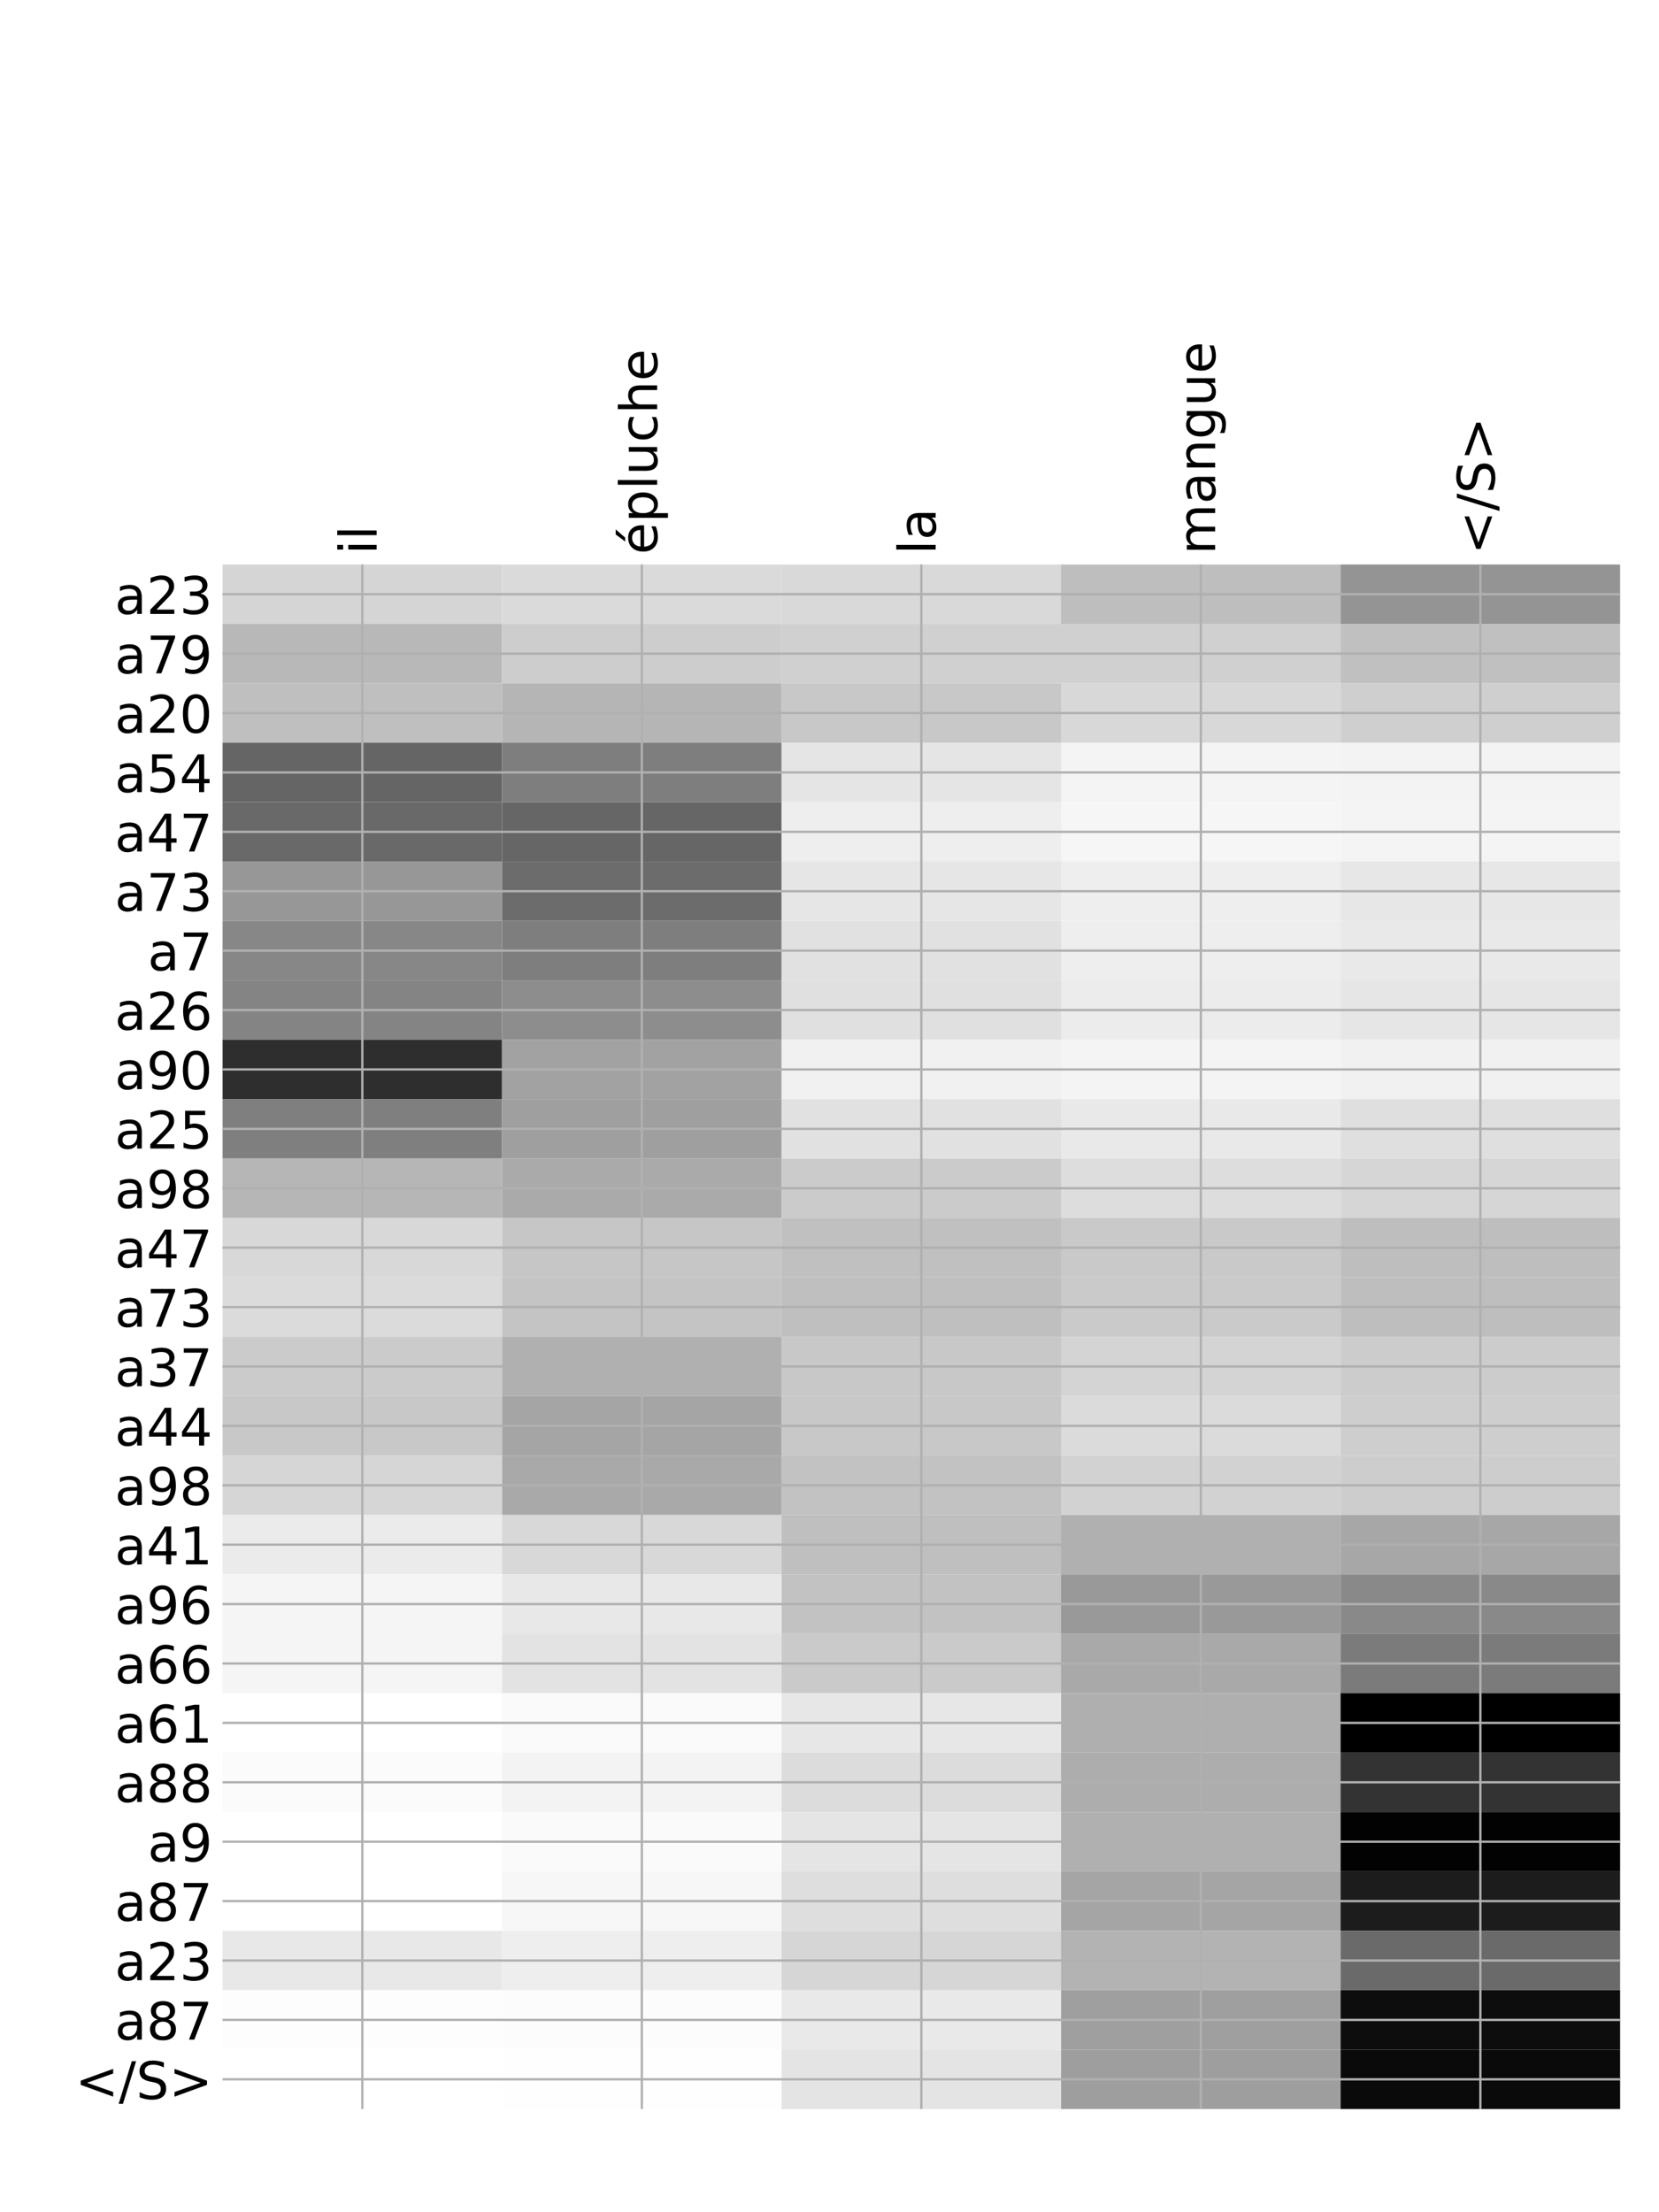 <?xml version="1.0" encoding="utf-8" standalone="no"?>
<!DOCTYPE svg PUBLIC "-//W3C//DTD SVG 1.1//EN"
  "http://www.w3.org/Graphics/SVG/1.1/DTD/svg11.dtd">
<!-- Created with matplotlib (http://matplotlib.org/) -->
<svg height="768pt" version="1.1" viewBox="0 0 576 768" width="576pt" xmlns="http://www.w3.org/2000/svg" xmlns:xlink="http://www.w3.org/1999/xlink">
 <defs>
  <style type="text/css">
*{stroke-linecap:butt;stroke-linejoin:round;}
  </style>
 </defs>
 <g id="figure_1">
  <g id="patch_1">
   <path d="M 0 768 
L 576 768 
L 576 0 
L 0 0 
z
" style="fill:#ffffff;"/>
  </g>
  <g id="axes_1">
   <g id="PolyCollection_1">
    <path clip-path="url(#p169967e957)" d="M 77.275 195.978 
L 77.275 216.601 
L 174.32 216.601 
L 174.32 195.978 
L 77.275 195.978 
z
" style="fill:#d5d5d5;"/>
    <path clip-path="url(#p169967e957)" d="M 174.32 195.978 
L 174.32 216.601 
L 271.365 216.601 
L 271.365 195.978 
L 174.32 195.978 
z
" style="fill:#dadada;"/>
    <path clip-path="url(#p169967e957)" d="M 271.365 195.978 
L 271.365 216.601 
L 368.41 216.601 
L 368.41 195.978 
L 271.365 195.978 
z
" style="fill:#d9d9d9;"/>
    <path clip-path="url(#p169967e957)" d="M 368.41 195.978 
L 368.41 216.601 
L 465.455 216.601 
L 465.455 195.978 
L 368.41 195.978 
z
" style="fill:#bebebe;"/>
    <path clip-path="url(#p169967e957)" d="M 465.455 195.978 
L 465.455 216.601 
L 562.5 216.601 
L 562.5 195.978 
L 465.455 195.978 
z
" style="fill:#949494;"/>
    <path clip-path="url(#p169967e957)" d="M 77.275 216.601 
L 77.275 237.224 
L 174.32 237.224 
L 174.32 216.601 
L 77.275 216.601 
z
" style="fill:#b8b8b8;"/>
    <path clip-path="url(#p169967e957)" d="M 174.32 216.601 
L 174.32 237.224 
L 271.365 237.224 
L 271.365 216.601 
L 174.32 216.601 
z
" style="fill:#cdcdcd;"/>
    <path clip-path="url(#p169967e957)" d="M 271.365 216.601 
L 271.365 237.224 
L 368.41 237.224 
L 368.41 216.601 
L 271.365 216.601 
z
" style="fill:#d0d0d0;"/>
    <path clip-path="url(#p169967e957)" d="M 368.41 216.601 
L 368.41 237.224 
L 465.455 237.224 
L 465.455 216.601 
L 368.41 216.601 
z
" style="fill:#d0d0d0;"/>
    <path clip-path="url(#p169967e957)" d="M 465.455 216.601 
L 465.455 237.224 
L 562.5 237.224 
L 562.5 216.601 
L 465.455 216.601 
z
" style="fill:#c0c0c0;"/>
    <path clip-path="url(#p169967e957)" d="M 77.275 237.224 
L 77.275 257.846 
L 174.32 257.846 
L 174.32 237.224 
L 77.275 237.224 
z
" style="fill:#bfbfbf;"/>
    <path clip-path="url(#p169967e957)" d="M 174.32 237.224 
L 174.32 257.846 
L 271.365 257.846 
L 271.365 237.224 
L 174.32 237.224 
z
" style="fill:#b5b5b5;"/>
    <path clip-path="url(#p169967e957)" d="M 271.365 237.224 
L 271.365 257.846 
L 368.41 257.846 
L 368.41 237.224 
L 271.365 237.224 
z
" style="fill:#c8c8c8;"/>
    <path clip-path="url(#p169967e957)" d="M 368.41 237.224 
L 368.41 257.846 
L 465.455 257.846 
L 465.455 237.224 
L 368.41 237.224 
z
" style="fill:#d8d8d8;"/>
    <path clip-path="url(#p169967e957)" d="M 465.455 237.224 
L 465.455 257.846 
L 562.5 257.846 
L 562.5 237.224 
L 465.455 237.224 
z
" style="fill:#cfcfcf;"/>
    <path clip-path="url(#p169967e957)" d="M 77.275 257.846 
L 77.275 278.469 
L 174.32 278.469 
L 174.32 257.846 
L 77.275 257.846 
z
" style="fill:#656565;"/>
    <path clip-path="url(#p169967e957)" d="M 174.32 257.846 
L 174.32 278.469 
L 271.365 278.469 
L 271.365 257.846 
L 174.32 257.846 
z
" style="fill:#7e7e7e;"/>
    <path clip-path="url(#p169967e957)" d="M 271.365 257.846 
L 271.365 278.469 
L 368.41 278.469 
L 368.41 257.846 
L 271.365 257.846 
z
" style="fill:#e5e5e5;"/>
    <path clip-path="url(#p169967e957)" d="M 368.41 257.846 
L 368.41 278.469 
L 465.455 278.469 
L 465.455 257.846 
L 368.41 257.846 
z
" style="fill:#f4f4f4;"/>
    <path clip-path="url(#p169967e957)" d="M 465.455 257.846 
L 465.455 278.469 
L 562.5 278.469 
L 562.5 257.846 
L 465.455 257.846 
z
" style="fill:#f3f3f3;"/>
    <path clip-path="url(#p169967e957)" d="M 77.275 278.469 
L 77.275 299.092 
L 174.32 299.092 
L 174.32 278.469 
L 77.275 278.469 
z
" style="fill:#696969;"/>
    <path clip-path="url(#p169967e957)" d="M 174.32 278.469 
L 174.32 299.092 
L 271.365 299.092 
L 271.365 278.469 
L 174.32 278.469 
z
" style="fill:#666666;"/>
    <path clip-path="url(#p169967e957)" d="M 271.365 278.469 
L 271.365 299.092 
L 368.41 299.092 
L 368.41 278.469 
L 271.365 278.469 
z
" style="fill:#eeeeee;"/>
    <path clip-path="url(#p169967e957)" d="M 368.41 278.469 
L 368.41 299.092 
L 465.455 299.092 
L 465.455 278.469 
L 368.41 278.469 
z
" style="fill:#f6f6f6;"/>
    <path clip-path="url(#p169967e957)" d="M 465.455 278.469 
L 465.455 299.092 
L 562.5 299.092 
L 562.5 278.469 
L 465.455 278.469 
z
" style="fill:#f4f4f4;"/>
    <path clip-path="url(#p169967e957)" d="M 77.275 299.092 
L 77.275 319.715 
L 174.32 319.715 
L 174.32 299.092 
L 77.275 299.092 
z
" style="fill:#979797;"/>
    <path clip-path="url(#p169967e957)" d="M 174.32 299.092 
L 174.32 319.715 
L 271.365 319.715 
L 271.365 299.092 
L 174.32 299.092 
z
" style="fill:#6c6c6c;"/>
    <path clip-path="url(#p169967e957)" d="M 271.365 299.092 
L 271.365 319.715 
L 368.41 319.715 
L 368.41 299.092 
L 271.365 299.092 
z
" style="fill:#e6e6e6;"/>
    <path clip-path="url(#p169967e957)" d="M 368.41 299.092 
L 368.41 319.715 
L 465.455 319.715 
L 465.455 299.092 
L 368.41 299.092 
z
" style="fill:#eeeeee;"/>
    <path clip-path="url(#p169967e957)" d="M 465.455 299.092 
L 465.455 319.715 
L 562.5 319.715 
L 562.5 299.092 
L 465.455 299.092 
z
" style="fill:#e7e7e7;"/>
    <path clip-path="url(#p169967e957)" d="M 77.275 319.715 
L 77.275 340.338 
L 174.32 340.338 
L 174.32 319.715 
L 77.275 319.715 
z
" style="fill:#878787;"/>
    <path clip-path="url(#p169967e957)" d="M 174.32 319.715 
L 174.32 340.338 
L 271.365 340.338 
L 271.365 319.715 
L 174.32 319.715 
z
" style="fill:#7e7e7e;"/>
    <path clip-path="url(#p169967e957)" d="M 271.365 319.715 
L 271.365 340.338 
L 368.41 340.338 
L 368.41 319.715 
L 271.365 319.715 
z
" style="fill:#e1e1e1;"/>
    <path clip-path="url(#p169967e957)" d="M 368.41 319.715 
L 368.41 340.338 
L 465.455 340.338 
L 465.455 319.715 
L 368.41 319.715 
z
" style="fill:#eeeeee;"/>
    <path clip-path="url(#p169967e957)" d="M 465.455 319.715 
L 465.455 340.338 
L 562.5 340.338 
L 562.5 319.715 
L 465.455 319.715 
z
" style="fill:#e9e9e9;"/>
    <path clip-path="url(#p169967e957)" d="M 77.275 340.338 
L 77.275 360.961 
L 174.32 360.961 
L 174.32 340.338 
L 77.275 340.338 
z
" style="fill:#848484;"/>
    <path clip-path="url(#p169967e957)" d="M 174.32 340.338 
L 174.32 360.961 
L 271.365 360.961 
L 271.365 340.338 
L 174.32 340.338 
z
" style="fill:#8d8d8d;"/>
    <path clip-path="url(#p169967e957)" d="M 271.365 340.338 
L 271.365 360.961 
L 368.41 360.961 
L 368.41 340.338 
L 271.365 340.338 
z
" style="fill:#e0e0e0;"/>
    <path clip-path="url(#p169967e957)" d="M 368.41 340.338 
L 368.41 360.961 
L 465.455 360.961 
L 465.455 340.338 
L 368.41 340.338 
z
" style="fill:#ececec;"/>
    <path clip-path="url(#p169967e957)" d="M 465.455 340.338 
L 465.455 360.961 
L 562.5 360.961 
L 562.5 340.338 
L 465.455 340.338 
z
" style="fill:#e6e6e6;"/>
    <path clip-path="url(#p169967e957)" d="M 77.275 360.961 
L 77.275 381.584 
L 174.32 381.584 
L 174.32 360.961 
L 77.275 360.961 
z
" style="fill:#2e2e2e;"/>
    <path clip-path="url(#p169967e957)" d="M 174.32 360.961 
L 174.32 381.584 
L 271.365 381.584 
L 271.365 360.961 
L 174.32 360.961 
z
" style="fill:#a2a2a2;"/>
    <path clip-path="url(#p169967e957)" d="M 271.365 360.961 
L 271.365 381.584 
L 368.41 381.584 
L 368.41 360.961 
L 271.365 360.961 
z
" style="fill:#f1f1f1;"/>
    <path clip-path="url(#p169967e957)" d="M 368.41 360.961 
L 368.41 381.584 
L 465.455 381.584 
L 465.455 360.961 
L 368.41 360.961 
z
" style="fill:#f4f4f4;"/>
    <path clip-path="url(#p169967e957)" d="M 465.455 360.961 
L 465.455 381.584 
L 562.5 381.584 
L 562.5 360.961 
L 465.455 360.961 
z
" style="fill:#f1f1f1;"/>
    <path clip-path="url(#p169967e957)" d="M 77.275 381.584 
L 77.275 402.206 
L 174.32 402.206 
L 174.32 381.584 
L 77.275 381.584 
z
" style="fill:#7f7f7f;"/>
    <path clip-path="url(#p169967e957)" d="M 174.32 381.584 
L 174.32 402.206 
L 271.365 402.206 
L 271.365 381.584 
L 174.32 381.584 
z
" style="fill:#9f9f9f;"/>
    <path clip-path="url(#p169967e957)" d="M 271.365 381.584 
L 271.365 402.206 
L 368.41 402.206 
L 368.41 381.584 
L 271.365 381.584 
z
" style="fill:#e1e1e1;"/>
    <path clip-path="url(#p169967e957)" d="M 368.41 381.584 
L 368.41 402.206 
L 465.455 402.206 
L 465.455 381.584 
L 368.41 381.584 
z
" style="fill:#e9e9e9;"/>
    <path clip-path="url(#p169967e957)" d="M 465.455 381.584 
L 465.455 402.206 
L 562.5 402.206 
L 562.5 381.584 
L 465.455 381.584 
z
" style="fill:#dfdfdf;"/>
    <path clip-path="url(#p169967e957)" d="M 77.275 402.206 
L 77.275 422.829 
L 174.32 422.829 
L 174.32 402.206 
L 77.275 402.206 
z
" style="fill:#b6b6b6;"/>
    <path clip-path="url(#p169967e957)" d="M 174.32 402.206 
L 174.32 422.829 
L 271.365 422.829 
L 271.365 402.206 
L 174.32 402.206 
z
" style="fill:#aaaaaa;"/>
    <path clip-path="url(#p169967e957)" d="M 271.365 402.206 
L 271.365 422.829 
L 368.41 422.829 
L 368.41 402.206 
L 271.365 402.206 
z
" style="fill:#cbcbcb;"/>
    <path clip-path="url(#p169967e957)" d="M 368.41 402.206 
L 368.41 422.829 
L 465.455 422.829 
L 465.455 402.206 
L 368.41 402.206 
z
" style="fill:#dddddd;"/>
    <path clip-path="url(#p169967e957)" d="M 465.455 402.206 
L 465.455 422.829 
L 562.5 422.829 
L 562.5 402.206 
L 465.455 402.206 
z
" style="fill:#d6d6d6;"/>
    <path clip-path="url(#p169967e957)" d="M 77.275 422.829 
L 77.275 443.452 
L 174.32 443.452 
L 174.32 422.829 
L 77.275 422.829 
z
" style="fill:#d8d8d8;"/>
    <path clip-path="url(#p169967e957)" d="M 174.32 422.829 
L 174.32 443.452 
L 271.365 443.452 
L 271.365 422.829 
L 174.32 422.829 
z
" style="fill:#c6c6c6;"/>
    <path clip-path="url(#p169967e957)" d="M 271.365 422.829 
L 271.365 443.452 
L 368.41 443.452 
L 368.41 422.829 
L 271.365 422.829 
z
" style="fill:#c0c0c0;"/>
    <path clip-path="url(#p169967e957)" d="M 368.41 422.829 
L 368.41 443.452 
L 465.455 443.452 
L 465.455 422.829 
L 368.41 422.829 
z
" style="fill:#c9c9c9;"/>
    <path clip-path="url(#p169967e957)" d="M 465.455 422.829 
L 465.455 443.452 
L 562.5 443.452 
L 562.5 422.829 
L 465.455 422.829 
z
" style="fill:#bebebe;"/>
    <path clip-path="url(#p169967e957)" d="M 77.275 443.452 
L 77.275 464.075 
L 174.32 464.075 
L 174.32 443.452 
L 77.275 443.452 
z
" style="fill:#dbdbdb;"/>
    <path clip-path="url(#p169967e957)" d="M 174.32 443.452 
L 174.32 464.075 
L 271.365 464.075 
L 271.365 443.452 
L 174.32 443.452 
z
" style="fill:#c4c4c4;"/>
    <path clip-path="url(#p169967e957)" d="M 271.365 443.452 
L 271.365 464.075 
L 368.41 464.075 
L 368.41 443.452 
L 271.365 443.452 
z
" style="fill:#bfbfbf;"/>
    <path clip-path="url(#p169967e957)" d="M 368.41 443.452 
L 368.41 464.075 
L 465.455 464.075 
L 465.455 443.452 
L 368.41 443.452 
z
" style="fill:#cacaca;"/>
    <path clip-path="url(#p169967e957)" d="M 465.455 443.452 
L 465.455 464.075 
L 562.5 464.075 
L 562.5 443.452 
L 465.455 443.452 
z
" style="fill:#bebebe;"/>
    <path clip-path="url(#p169967e957)" d="M 77.275 464.075 
L 77.275 484.698 
L 174.32 484.698 
L 174.32 464.075 
L 77.275 464.075 
z
" style="fill:#cbcbcb;"/>
    <path clip-path="url(#p169967e957)" d="M 174.32 464.075 
L 174.32 484.698 
L 271.365 484.698 
L 271.365 464.075 
L 174.32 464.075 
z
" style="fill:#b0b0b0;"/>
    <path clip-path="url(#p169967e957)" d="M 271.365 464.075 
L 271.365 484.698 
L 368.41 484.698 
L 368.41 464.075 
L 271.365 464.075 
z
" style="fill:#c8c8c8;"/>
    <path clip-path="url(#p169967e957)" d="M 368.41 464.075 
L 368.41 484.698 
L 465.455 484.698 
L 465.455 464.075 
L 368.41 464.075 
z
" style="fill:#d4d4d4;"/>
    <path clip-path="url(#p169967e957)" d="M 465.455 464.075 
L 465.455 484.698 
L 562.5 484.698 
L 562.5 464.075 
L 465.455 464.075 
z
" style="fill:#cccccc;"/>
    <path clip-path="url(#p169967e957)" d="M 77.275 484.698 
L 77.275 505.321 
L 174.32 505.321 
L 174.32 484.698 
L 77.275 484.698 
z
" style="fill:#c8c8c8;"/>
    <path clip-path="url(#p169967e957)" d="M 174.32 484.698 
L 174.32 505.321 
L 271.365 505.321 
L 271.365 484.698 
L 174.32 484.698 
z
" style="fill:#a5a5a5;"/>
    <path clip-path="url(#p169967e957)" d="M 271.365 484.698 
L 271.365 505.321 
L 368.41 505.321 
L 368.41 484.698 
L 271.365 484.698 
z
" style="fill:#c8c8c8;"/>
    <path clip-path="url(#p169967e957)" d="M 368.41 484.698 
L 368.41 505.321 
L 465.455 505.321 
L 465.455 484.698 
L 368.41 484.698 
z
" style="fill:#dbdbdb;"/>
    <path clip-path="url(#p169967e957)" d="M 465.455 484.698 
L 465.455 505.321 
L 562.5 505.321 
L 562.5 484.698 
L 465.455 484.698 
z
" style="fill:#cecece;"/>
    <path clip-path="url(#p169967e957)" d="M 77.275 505.321 
L 77.275 525.944 
L 174.32 525.944 
L 174.32 505.321 
L 77.275 505.321 
z
" style="fill:#d6d6d6;"/>
    <path clip-path="url(#p169967e957)" d="M 174.32 505.321 
L 174.32 525.944 
L 271.365 525.944 
L 271.365 505.321 
L 174.32 505.321 
z
" style="fill:#a9a9a9;"/>
    <path clip-path="url(#p169967e957)" d="M 271.365 505.321 
L 271.365 525.944 
L 368.41 525.944 
L 368.41 505.321 
L 271.365 505.321 
z
" style="fill:#c2c2c2;"/>
    <path clip-path="url(#p169967e957)" d="M 368.41 505.321 
L 368.41 525.944 
L 465.455 525.944 
L 465.455 505.321 
L 368.41 505.321 
z
" style="fill:#d2d2d2;"/>
    <path clip-path="url(#p169967e957)" d="M 465.455 505.321 
L 465.455 525.944 
L 562.5 525.944 
L 562.5 505.321 
L 465.455 505.321 
z
" style="fill:#cdcdcd;"/>
    <path clip-path="url(#p169967e957)" d="M 77.275 525.944 
L 77.275 546.567 
L 174.32 546.567 
L 174.32 525.944 
L 77.275 525.944 
z
" style="fill:#ebebeb;"/>
    <path clip-path="url(#p169967e957)" d="M 174.32 525.944 
L 174.32 546.567 
L 271.365 546.567 
L 271.365 525.944 
L 174.32 525.944 
z
" style="fill:#d8d8d8;"/>
    <path clip-path="url(#p169967e957)" d="M 271.365 525.944 
L 271.365 546.567 
L 368.41 546.567 
L 368.41 525.944 
L 271.365 525.944 
z
" style="fill:#bfbfbf;"/>
    <path clip-path="url(#p169967e957)" d="M 368.41 525.944 
L 368.41 546.567 
L 465.455 546.567 
L 465.455 525.944 
L 368.41 525.944 
z
" style="fill:#b0b0b0;"/>
    <path clip-path="url(#p169967e957)" d="M 465.455 525.944 
L 465.455 546.567 
L 562.5 546.567 
L 562.5 525.944 
L 465.455 525.944 
z
" style="fill:#a7a7a7;"/>
    <path clip-path="url(#p169967e957)" d="M 77.275 546.567 
L 77.275 567.189 
L 174.32 567.189 
L 174.32 546.567 
L 77.275 546.567 
z
" style="fill:#f5f5f5;"/>
    <path clip-path="url(#p169967e957)" d="M 174.32 546.567 
L 174.32 567.189 
L 271.365 567.189 
L 271.365 546.567 
L 174.32 546.567 
z
" style="fill:#e8e8e8;"/>
    <path clip-path="url(#p169967e957)" d="M 271.365 546.567 
L 271.365 567.189 
L 368.41 567.189 
L 368.41 546.567 
L 271.365 546.567 
z
" style="fill:#c2c2c2;"/>
    <path clip-path="url(#p169967e957)" d="M 368.41 546.567 
L 368.41 567.189 
L 465.455 567.189 
L 465.455 546.567 
L 368.41 546.567 
z
" style="fill:#999999;"/>
    <path clip-path="url(#p169967e957)" d="M 465.455 546.567 
L 465.455 567.189 
L 562.5 567.189 
L 562.5 546.567 
L 465.455 546.567 
z
" style="fill:#898989;"/>
    <path clip-path="url(#p169967e957)" d="M 77.275 567.189 
L 77.275 587.812 
L 174.32 587.812 
L 174.32 567.189 
L 77.275 567.189 
z
" style="fill:#f5f5f5;"/>
    <path clip-path="url(#p169967e957)" d="M 174.32 567.189 
L 174.32 587.812 
L 271.365 587.812 
L 271.365 567.189 
L 174.32 567.189 
z
" style="fill:#e3e3e3;"/>
    <path clip-path="url(#p169967e957)" d="M 271.365 567.189 
L 271.365 587.812 
L 368.41 587.812 
L 368.41 567.189 
L 271.365 567.189 
z
" style="fill:#cacaca;"/>
    <path clip-path="url(#p169967e957)" d="M 368.41 567.189 
L 368.41 587.812 
L 465.455 587.812 
L 465.455 567.189 
L 368.41 567.189 
z
" style="fill:#a9a9a9;"/>
    <path clip-path="url(#p169967e957)" d="M 465.455 567.189 
L 465.455 587.812 
L 562.5 587.812 
L 562.5 567.189 
L 465.455 567.189 
z
" style="fill:#7b7b7b;"/>
    <path clip-path="url(#p169967e957)" d="M 77.275 587.812 
L 77.275 608.435 
L 174.32 608.435 
L 174.32 587.812 
L 77.275 587.812 
z
" style="fill:#ffffff;"/>
    <path clip-path="url(#p169967e957)" d="M 174.32 587.812 
L 174.32 608.435 
L 271.365 608.435 
L 271.365 587.812 
L 174.32 587.812 
z
" style="fill:#fafafa;"/>
    <path clip-path="url(#p169967e957)" d="M 271.365 587.812 
L 271.365 608.435 
L 368.41 608.435 
L 368.41 587.812 
L 271.365 587.812 
z
" style="fill:#e7e7e7;"/>
    <path clip-path="url(#p169967e957)" d="M 368.41 587.812 
L 368.41 608.435 
L 465.455 608.435 
L 465.455 587.812 
L 368.41 587.812 
z
" style="fill:#afafaf;"/>
    <path clip-path="url(#p169967e957)" d="M 465.455 587.812 
L 465.455 608.435 
L 562.5 608.435 
L 562.5 587.812 
L 465.455 587.812 
z
"/>
    <path clip-path="url(#p169967e957)" d="M 77.275 608.435 
L 77.275 629.058 
L 174.32 629.058 
L 174.32 608.435 
L 77.275 608.435 
z
" style="fill:#fbfbfb;"/>
    <path clip-path="url(#p169967e957)" d="M 174.32 608.435 
L 174.32 629.058 
L 271.365 629.058 
L 271.365 608.435 
L 174.32 608.435 
z
" style="fill:#f3f3f3;"/>
    <path clip-path="url(#p169967e957)" d="M 271.365 608.435 
L 271.365 629.058 
L 368.41 629.058 
L 368.41 608.435 
L 271.365 608.435 
z
" style="fill:#dcdcdc;"/>
    <path clip-path="url(#p169967e957)" d="M 368.41 608.435 
L 368.41 629.058 
L 465.455 629.058 
L 465.455 608.435 
L 368.41 608.435 
z
" style="fill:#adadad;"/>
    <path clip-path="url(#p169967e957)" d="M 465.455 608.435 
L 465.455 629.058 
L 562.5 629.058 
L 562.5 608.435 
L 465.455 608.435 
z
" style="fill:#333333;"/>
    <path clip-path="url(#p169967e957)" d="M 77.275 629.058 
L 77.275 649.681 
L 174.32 649.681 
L 174.32 629.058 
L 77.275 629.058 
z
" style="fill:#ffffff;"/>
    <path clip-path="url(#p169967e957)" d="M 174.32 629.058 
L 174.32 649.681 
L 271.365 649.681 
L 271.365 629.058 
L 174.32 629.058 
z
" style="fill:#fafafa;"/>
    <path clip-path="url(#p169967e957)" d="M 271.365 629.058 
L 271.365 649.681 
L 368.41 649.681 
L 368.41 629.058 
L 271.365 629.058 
z
" style="fill:#e5e5e5;"/>
    <path clip-path="url(#p169967e957)" d="M 368.41 629.058 
L 368.41 649.681 
L 465.455 649.681 
L 465.455 629.058 
L 368.41 629.058 
z
" style="fill:#b0b0b0;"/>
    <path clip-path="url(#p169967e957)" d="M 465.455 629.058 
L 465.455 649.681 
L 562.5 649.681 
L 562.5 629.058 
L 465.455 629.058 
z
" style="fill:#020202;"/>
    <path clip-path="url(#p169967e957)" d="M 77.275 649.681 
L 77.275 670.304 
L 174.32 670.304 
L 174.32 649.681 
L 77.275 649.681 
z
" style="fill:#ffffff;"/>
    <path clip-path="url(#p169967e957)" d="M 174.32 649.681 
L 174.32 670.304 
L 271.365 670.304 
L 271.365 649.681 
L 174.32 649.681 
z
" style="fill:#f7f7f7;"/>
    <path clip-path="url(#p169967e957)" d="M 271.365 649.681 
L 271.365 670.304 
L 368.41 670.304 
L 368.41 649.681 
L 271.365 649.681 
z
" style="fill:#dedede;"/>
    <path clip-path="url(#p169967e957)" d="M 368.41 649.681 
L 368.41 670.304 
L 465.455 670.304 
L 465.455 649.681 
L 368.41 649.681 
z
" style="fill:#a5a5a5;"/>
    <path clip-path="url(#p169967e957)" d="M 465.455 649.681 
L 465.455 670.304 
L 562.5 670.304 
L 562.5 649.681 
L 465.455 649.681 
z
" style="fill:#1c1c1c;"/>
    <path clip-path="url(#p169967e957)" d="M 77.275 670.304 
L 77.275 690.927 
L 174.32 690.927 
L 174.32 670.304 
L 77.275 670.304 
z
" style="fill:#e8e8e8;"/>
    <path clip-path="url(#p169967e957)" d="M 174.32 670.304 
L 174.32 690.927 
L 271.365 690.927 
L 271.365 670.304 
L 174.32 670.304 
z
" style="fill:#eeeeee;"/>
    <path clip-path="url(#p169967e957)" d="M 271.365 670.304 
L 271.365 690.927 
L 368.41 690.927 
L 368.41 670.304 
L 271.365 670.304 
z
" style="fill:#d6d6d6;"/>
    <path clip-path="url(#p169967e957)" d="M 368.41 670.304 
L 368.41 690.927 
L 465.455 690.927 
L 465.455 670.304 
L 368.41 670.304 
z
" style="fill:#b3b3b3;"/>
    <path clip-path="url(#p169967e957)" d="M 465.455 670.304 
L 465.455 690.927 
L 562.5 690.927 
L 562.5 670.304 
L 465.455 670.304 
z
" style="fill:#6a6a6a;"/>
    <path clip-path="url(#p169967e957)" d="M 77.275 690.927 
L 77.275 711.549 
L 174.32 711.549 
L 174.32 690.927 
L 77.275 690.927 
z
" style="fill:#fdfdfd;"/>
    <path clip-path="url(#p169967e957)" d="M 174.32 690.927 
L 174.32 711.549 
L 271.365 711.549 
L 271.365 690.927 
L 174.32 690.927 
z
" style="fill:#fcfcfc;"/>
    <path clip-path="url(#p169967e957)" d="M 271.365 690.927 
L 271.365 711.549 
L 368.41 711.549 
L 368.41 690.927 
L 271.365 690.927 
z
" style="fill:#e9e9e9;"/>
    <path clip-path="url(#p169967e957)" d="M 368.41 690.927 
L 368.41 711.549 
L 465.455 711.549 
L 465.455 690.927 
L 368.41 690.927 
z
" style="fill:#9f9f9f;"/>
    <path clip-path="url(#p169967e957)" d="M 465.455 690.927 
L 465.455 711.549 
L 562.5 711.549 
L 562.5 690.927 
L 465.455 690.927 
z
" style="fill:#0d0d0d;"/>
    <path clip-path="url(#p169967e957)" d="M 77.275 711.549 
L 77.275 732.172 
L 174.32 732.172 
L 174.32 711.549 
L 77.275 711.549 
z
" style="fill:#ffffff;"/>
    <path clip-path="url(#p169967e957)" d="M 174.32 711.549 
L 174.32 732.172 
L 271.365 732.172 
L 271.365 711.549 
L 174.32 711.549 
z
" style="fill:#fefefe;"/>
    <path clip-path="url(#p169967e957)" d="M 271.365 711.549 
L 271.365 732.172 
L 368.41 732.172 
L 368.41 711.549 
L 271.365 711.549 
z
" style="fill:#e4e4e4;"/>
    <path clip-path="url(#p169967e957)" d="M 368.41 711.549 
L 368.41 732.172 
L 465.455 732.172 
L 465.455 711.549 
L 368.41 711.549 
z
" style="fill:#9e9e9e;"/>
    <path clip-path="url(#p169967e957)" d="M 465.455 711.549 
L 465.455 732.172 
L 562.5 732.172 
L 562.5 711.549 
L 465.455 711.549 
z
" style="fill:#0a0a0a;"/>
   </g>
   <g id="matplotlib.axis_1">
    <g id="xtick_1">
     <g id="line2d_1">
      <path clip-path="url(#p169967e957)" d="M 125.797 732.172 
L 125.797 195.978 
" style="fill:none;stroke:#b0b0b0;stroke-linecap:square;stroke-width:0.8;"/>
     </g>
     <g id="line2d_2"/>
     <g id="text_1">
      <!-- il -->
      <defs>
       <path d="M 9.422 54.688 
L 18.406 54.688 
L 18.406 0 
L 9.422 0 
z
M 9.422 75.984 
L 18.406 75.984 
L 18.406 64.594 
L 9.422 64.594 
z
" id="DejaVuSans-69"/>
       <path d="M 9.422 75.984 
L 18.406 75.984 
L 18.406 0 
L 9.422 0 
z
" id="DejaVuSans-6c"/>
      </defs>
      <g transform="translate(130.764 192.478)rotate(-90)scale(0.18 -0.18)">
       <use xlink:href="#DejaVuSans-69"/>
       <use x="27.783" xlink:href="#DejaVuSans-6c"/>
      </g>
     </g>
    </g>
    <g id="xtick_2">
     <g id="line2d_3">
      <path clip-path="url(#p169967e957)" d="M 222.843 732.172 
L 222.843 195.978 
" style="fill:none;stroke:#b0b0b0;stroke-linecap:square;stroke-width:0.8;"/>
     </g>
     <g id="line2d_4"/>
     <g id="text_2">
      <!-- épluche -->
      <defs>
       <path d="M 56.203 29.594 
L 56.203 25.203 
L 14.891 25.203 
Q 15.484 15.922 20.484 11.062 
Q 25.484 6.203 34.422 6.203 
Q 39.594 6.203 44.453 7.469 
Q 49.312 8.734 54.109 11.281 
L 54.109 2.781 
Q 49.266 0.734 44.188 -0.344 
Q 39.109 -1.422 33.891 -1.422 
Q 20.797 -1.422 13.156 6.188 
Q 5.516 13.812 5.516 26.812 
Q 5.516 40.234 12.766 48.109 
Q 20.016 56 32.328 56 
Q 43.359 56 49.781 48.891 
Q 56.203 41.797 56.203 29.594 
z
M 47.219 32.234 
Q 47.125 39.594 43.094 43.984 
Q 39.062 48.391 32.422 48.391 
Q 24.906 48.391 20.391 44.141 
Q 15.875 39.891 15.188 32.172 
z
M 38.531 79.984 
L 48.25 79.984 
L 32.344 61.625 
L 24.859 61.625 
z
" id="DejaVuSans-e9"/>
       <path d="M 18.109 8.203 
L 18.109 -20.797 
L 9.078 -20.797 
L 9.078 54.688 
L 18.109 54.688 
L 18.109 46.391 
Q 20.953 51.266 25.266 53.625 
Q 29.594 56 35.594 56 
Q 45.562 56 51.781 48.094 
Q 58.016 40.188 58.016 27.297 
Q 58.016 14.406 51.781 6.484 
Q 45.562 -1.422 35.594 -1.422 
Q 29.594 -1.422 25.266 0.953 
Q 20.953 3.328 18.109 8.203 
z
M 48.688 27.297 
Q 48.688 37.203 44.609 42.844 
Q 40.531 48.484 33.406 48.484 
Q 26.266 48.484 22.188 42.844 
Q 18.109 37.203 18.109 27.297 
Q 18.109 17.391 22.188 11.75 
Q 26.266 6.109 33.406 6.109 
Q 40.531 6.109 44.609 11.75 
Q 48.688 17.391 48.688 27.297 
z
" id="DejaVuSans-70"/>
       <path d="M 8.5 21.578 
L 8.5 54.688 
L 17.484 54.688 
L 17.484 21.922 
Q 17.484 14.156 20.5 10.266 
Q 23.531 6.391 29.594 6.391 
Q 36.859 6.391 41.078 11.031 
Q 45.312 15.672 45.312 23.688 
L 45.312 54.688 
L 54.297 54.688 
L 54.297 0 
L 45.312 0 
L 45.312 8.406 
Q 42.047 3.422 37.719 1 
Q 33.406 -1.422 27.688 -1.422 
Q 18.266 -1.422 13.375 4.438 
Q 8.5 10.297 8.5 21.578 
z
M 31.109 56 
z
" id="DejaVuSans-75"/>
       <path d="M 48.781 52.594 
L 48.781 44.188 
Q 44.969 46.297 41.141 47.344 
Q 37.312 48.391 33.406 48.391 
Q 24.656 48.391 19.812 42.844 
Q 14.984 37.312 14.984 27.297 
Q 14.984 17.281 19.812 11.734 
Q 24.656 6.203 33.406 6.203 
Q 37.312 6.203 41.141 7.25 
Q 44.969 8.297 48.781 10.406 
L 48.781 2.094 
Q 45.016 0.344 40.984 -0.531 
Q 36.969 -1.422 32.422 -1.422 
Q 20.062 -1.422 12.781 6.344 
Q 5.516 14.109 5.516 27.297 
Q 5.516 40.672 12.859 48.328 
Q 20.219 56 33.016 56 
Q 37.156 56 41.109 55.141 
Q 45.062 54.297 48.781 52.594 
z
" id="DejaVuSans-63"/>
       <path d="M 54.891 33.016 
L 54.891 0 
L 45.906 0 
L 45.906 32.719 
Q 45.906 40.484 42.875 44.328 
Q 39.844 48.188 33.797 48.188 
Q 26.516 48.188 22.312 43.547 
Q 18.109 38.922 18.109 30.906 
L 18.109 0 
L 9.078 0 
L 9.078 75.984 
L 18.109 75.984 
L 18.109 46.188 
Q 21.344 51.125 25.703 53.562 
Q 30.078 56 35.797 56 
Q 45.219 56 50.047 50.172 
Q 54.891 44.344 54.891 33.016 
z
" id="DejaVuSans-68"/>
       <path d="M 56.203 29.594 
L 56.203 25.203 
L 14.891 25.203 
Q 15.484 15.922 20.484 11.062 
Q 25.484 6.203 34.422 6.203 
Q 39.594 6.203 44.453 7.469 
Q 49.312 8.734 54.109 11.281 
L 54.109 2.781 
Q 49.266 0.734 44.188 -0.344 
Q 39.109 -1.422 33.891 -1.422 
Q 20.797 -1.422 13.156 6.188 
Q 5.516 13.812 5.516 26.812 
Q 5.516 40.234 12.766 48.109 
Q 20.016 56 32.328 56 
Q 43.359 56 49.781 48.891 
Q 56.203 41.797 56.203 29.594 
z
M 47.219 32.234 
Q 47.125 39.594 43.094 43.984 
Q 39.062 48.391 32.422 48.391 
Q 24.906 48.391 20.391 44.141 
Q 15.875 39.891 15.188 32.172 
z
" id="DejaVuSans-65"/>
      </defs>
      <g transform="translate(228.169 192.478)rotate(-90)scale(0.18 -0.18)">
       <use xlink:href="#DejaVuSans-e9"/>
       <use x="61.523" xlink:href="#DejaVuSans-70"/>
       <use x="125" xlink:href="#DejaVuSans-6c"/>
       <use x="152.783" xlink:href="#DejaVuSans-75"/>
       <use x="216.162" xlink:href="#DejaVuSans-63"/>
       <use x="271.143" xlink:href="#DejaVuSans-68"/>
       <use x="334.521" xlink:href="#DejaVuSans-65"/>
      </g>
     </g>
    </g>
    <g id="xtick_3">
     <g id="line2d_5">
      <path clip-path="url(#p169967e957)" d="M 319.887 732.172 
L 319.887 195.978 
" style="fill:none;stroke:#b0b0b0;stroke-linecap:square;stroke-width:0.8;"/>
     </g>
     <g id="line2d_6"/>
     <g id="text_3">
      <!-- la -->
      <defs>
       <path d="M 34.281 27.484 
Q 23.391 27.484 19.188 25 
Q 14.984 22.516 14.984 16.5 
Q 14.984 11.719 18.141 8.906 
Q 21.297 6.109 26.703 6.109 
Q 34.188 6.109 38.703 11.406 
Q 43.219 16.703 43.219 25.484 
L 43.219 27.484 
z
M 52.203 31.203 
L 52.203 0 
L 43.219 0 
L 43.219 8.297 
Q 40.141 3.328 35.547 0.953 
Q 30.953 -1.422 24.312 -1.422 
Q 15.922 -1.422 10.953 3.297 
Q 6 8.016 6 15.922 
Q 6 25.141 12.172 29.828 
Q 18.359 34.516 30.609 34.516 
L 43.219 34.516 
L 43.219 35.406 
Q 43.219 41.609 39.141 45 
Q 35.062 48.391 27.688 48.391 
Q 23 48.391 18.547 47.266 
Q 14.109 46.141 10.016 43.891 
L 10.016 52.203 
Q 14.938 54.109 19.578 55.047 
Q 24.219 56 28.609 56 
Q 40.484 56 46.344 49.844 
Q 52.203 43.703 52.203 31.203 
z
" id="DejaVuSans-61"/>
      </defs>
      <g transform="translate(324.854 192.478)rotate(-90)scale(0.18 -0.18)">
       <use xlink:href="#DejaVuSans-6c"/>
       <use x="27.783" xlink:href="#DejaVuSans-61"/>
      </g>
     </g>
    </g>
    <g id="xtick_4">
     <g id="line2d_7">
      <path clip-path="url(#p169967e957)" d="M 416.933 732.172 
L 416.933 195.978 
" style="fill:none;stroke:#b0b0b0;stroke-linecap:square;stroke-width:0.8;"/>
     </g>
     <g id="line2d_8"/>
     <g id="text_4">
      <!-- mangue -->
      <defs>
       <path d="M 52 44.188 
Q 55.375 50.25 60.062 53.125 
Q 64.75 56 71.094 56 
Q 79.641 56 84.281 50.016 
Q 88.922 44.047 88.922 33.016 
L 88.922 0 
L 79.891 0 
L 79.891 32.719 
Q 79.891 40.578 77.094 44.375 
Q 74.312 48.188 68.609 48.188 
Q 61.625 48.188 57.562 43.547 
Q 53.516 38.922 53.516 30.906 
L 53.516 0 
L 44.484 0 
L 44.484 32.719 
Q 44.484 40.625 41.703 44.406 
Q 38.922 48.188 33.109 48.188 
Q 26.219 48.188 22.156 43.531 
Q 18.109 38.875 18.109 30.906 
L 18.109 0 
L 9.078 0 
L 9.078 54.688 
L 18.109 54.688 
L 18.109 46.188 
Q 21.188 51.219 25.484 53.609 
Q 29.781 56 35.688 56 
Q 41.656 56 45.828 52.969 
Q 50 49.953 52 44.188 
z
" id="DejaVuSans-6d"/>
       <path d="M 54.891 33.016 
L 54.891 0 
L 45.906 0 
L 45.906 32.719 
Q 45.906 40.484 42.875 44.328 
Q 39.844 48.188 33.797 48.188 
Q 26.516 48.188 22.312 43.547 
Q 18.109 38.922 18.109 30.906 
L 18.109 0 
L 9.078 0 
L 9.078 54.688 
L 18.109 54.688 
L 18.109 46.188 
Q 21.344 51.125 25.703 53.562 
Q 30.078 56 35.797 56 
Q 45.219 56 50.047 50.172 
Q 54.891 44.344 54.891 33.016 
z
" id="DejaVuSans-6e"/>
       <path d="M 45.406 27.984 
Q 45.406 37.75 41.375 43.109 
Q 37.359 48.484 30.078 48.484 
Q 22.859 48.484 18.828 43.109 
Q 14.797 37.75 14.797 27.984 
Q 14.797 18.266 18.828 12.891 
Q 22.859 7.516 30.078 7.516 
Q 37.359 7.516 41.375 12.891 
Q 45.406 18.266 45.406 27.984 
z
M 54.391 6.781 
Q 54.391 -7.172 48.188 -13.984 
Q 42 -20.797 29.203 -20.797 
Q 24.469 -20.797 20.266 -20.094 
Q 16.062 -19.391 12.109 -17.922 
L 12.109 -9.188 
Q 16.062 -11.328 19.922 -12.344 
Q 23.781 -13.375 27.781 -13.375 
Q 36.625 -13.375 41.016 -8.766 
Q 45.406 -4.156 45.406 5.172 
L 45.406 9.625 
Q 42.625 4.781 38.281 2.391 
Q 33.938 0 27.875 0 
Q 17.828 0 11.672 7.656 
Q 5.516 15.328 5.516 27.984 
Q 5.516 40.672 11.672 48.328 
Q 17.828 56 27.875 56 
Q 33.938 56 38.281 53.609 
Q 42.625 51.219 45.406 46.391 
L 45.406 54.688 
L 54.391 54.688 
z
" id="DejaVuSans-67"/>
      </defs>
      <g transform="translate(421.899 192.478)rotate(-90)scale(0.18 -0.18)">
       <use xlink:href="#DejaVuSans-6d"/>
       <use x="97.412" xlink:href="#DejaVuSans-61"/>
       <use x="158.691" xlink:href="#DejaVuSans-6e"/>
       <use x="222.07" xlink:href="#DejaVuSans-67"/>
       <use x="285.547" xlink:href="#DejaVuSans-75"/>
       <use x="348.926" xlink:href="#DejaVuSans-65"/>
      </g>
     </g>
    </g>
    <g id="xtick_5">
     <g id="line2d_9">
      <path clip-path="url(#p169967e957)" d="M 513.977 732.172 
L 513.977 195.978 
" style="fill:none;stroke:#b0b0b0;stroke-linecap:square;stroke-width:0.8;"/>
     </g>
     <g id="line2d_10"/>
     <g id="text_5">
      <!-- &lt;/S&gt; -->
      <defs>
       <path d="M 73.188 49.219 
L 22.797 31.297 
L 73.188 13.484 
L 73.188 4.594 
L 10.594 27.297 
L 10.594 35.406 
L 73.188 58.109 
z
" id="DejaVuSans-3c"/>
       <path d="M 25.391 72.906 
L 33.688 72.906 
L 8.297 -9.281 
L 0 -9.281 
z
" id="DejaVuSans-2f"/>
       <path d="M 53.516 70.516 
L 53.516 60.891 
Q 47.906 63.578 42.922 64.891 
Q 37.938 66.219 33.297 66.219 
Q 25.25 66.219 20.875 63.094 
Q 16.5 59.969 16.5 54.203 
Q 16.5 49.359 19.406 46.891 
Q 22.312 44.438 30.422 42.922 
L 36.375 41.703 
Q 47.406 39.594 52.656 34.297 
Q 57.906 29 57.906 20.125 
Q 57.906 9.516 50.797 4.047 
Q 43.703 -1.422 29.984 -1.422 
Q 24.812 -1.422 18.969 -0.25 
Q 13.141 0.922 6.891 3.219 
L 6.891 13.375 
Q 12.891 10.016 18.656 8.297 
Q 24.422 6.594 29.984 6.594 
Q 38.422 6.594 43.016 9.906 
Q 47.609 13.234 47.609 19.391 
Q 47.609 24.75 44.312 27.781 
Q 41.016 30.812 33.5 32.328 
L 27.484 33.5 
Q 16.453 35.688 11.516 40.375 
Q 6.594 45.062 6.594 53.422 
Q 6.594 63.094 13.406 68.656 
Q 20.219 74.219 32.172 74.219 
Q 37.312 74.219 42.625 73.281 
Q 47.953 72.359 53.516 70.516 
z
" id="DejaVuSans-53"/>
       <path d="M 10.594 49.219 
L 10.594 58.109 
L 73.188 35.406 
L 73.188 27.297 
L 10.594 4.594 
L 10.594 13.484 
L 60.891 31.297 
z
" id="DejaVuSans-3e"/>
      </defs>
      <g transform="translate(518.944 192.478)rotate(-90)scale(0.18 -0.18)">
       <use xlink:href="#DejaVuSans-3c"/>
       <use x="83.789" xlink:href="#DejaVuSans-2f"/>
       <use x="117.48" xlink:href="#DejaVuSans-53"/>
       <use x="180.957" xlink:href="#DejaVuSans-3e"/>
      </g>
     </g>
    </g>
   </g>
   <g id="matplotlib.axis_2">
    <g id="ytick_1">
     <g id="line2d_11">
      <path clip-path="url(#p169967e957)" d="M 77.275 206.289 
L 562.5 206.289 
" style="fill:none;stroke:#b0b0b0;stroke-linecap:square;stroke-width:0.8;"/>
     </g>
     <g id="line2d_12"/>
     <g id="text_6">
      <!-- a23 -->
      <defs>
       <path d="M 19.188 8.297 
L 53.609 8.297 
L 53.609 0 
L 7.328 0 
L 7.328 8.297 
Q 12.938 14.109 22.625 23.891 
Q 32.328 33.688 34.812 36.531 
Q 39.547 41.844 41.422 45.531 
Q 43.312 49.219 43.312 52.781 
Q 43.312 58.594 39.234 62.25 
Q 35.156 65.922 28.609 65.922 
Q 23.969 65.922 18.812 64.312 
Q 13.672 62.703 7.812 59.422 
L 7.812 69.391 
Q 13.766 71.781 18.938 73 
Q 24.125 74.219 28.422 74.219 
Q 39.75 74.219 46.484 68.547 
Q 53.219 62.891 53.219 53.422 
Q 53.219 48.922 51.531 44.891 
Q 49.859 40.875 45.406 35.406 
Q 44.188 33.984 37.641 27.219 
Q 31.109 20.453 19.188 8.297 
z
" id="DejaVuSans-32"/>
       <path d="M 40.578 39.312 
Q 47.656 37.797 51.625 33 
Q 55.609 28.219 55.609 21.188 
Q 55.609 10.406 48.188 4.484 
Q 40.766 -1.422 27.094 -1.422 
Q 22.516 -1.422 17.656 -0.516 
Q 12.797 0.391 7.625 2.203 
L 7.625 11.719 
Q 11.719 9.328 16.594 8.109 
Q 21.484 6.891 26.812 6.891 
Q 36.078 6.891 40.938 10.547 
Q 45.797 14.203 45.797 21.188 
Q 45.797 27.641 41.281 31.266 
Q 36.766 34.906 28.719 34.906 
L 20.219 34.906 
L 20.219 43.016 
L 29.109 43.016 
Q 36.375 43.016 40.234 45.922 
Q 44.094 48.828 44.094 54.297 
Q 44.094 59.906 40.109 62.906 
Q 36.141 65.922 28.719 65.922 
Q 24.656 65.922 20.016 65.031 
Q 15.375 64.156 9.812 62.312 
L 9.812 71.094 
Q 15.438 72.656 20.344 73.438 
Q 25.25 74.219 29.594 74.219 
Q 40.828 74.219 47.359 69.109 
Q 53.906 64.016 53.906 55.328 
Q 53.906 49.266 50.438 45.094 
Q 46.969 40.922 40.578 39.312 
z
" id="DejaVuSans-33"/>
      </defs>
      <g transform="translate(39.839 213.128)scale(0.18 -0.18)">
       <use xlink:href="#DejaVuSans-61"/>
       <use x="61.279" xlink:href="#DejaVuSans-32"/>
       <use x="124.902" xlink:href="#DejaVuSans-33"/>
      </g>
     </g>
    </g>
    <g id="ytick_2">
     <g id="line2d_13">
      <path clip-path="url(#p169967e957)" d="M 77.275 226.912 
L 562.5 226.912 
" style="fill:none;stroke:#b0b0b0;stroke-linecap:square;stroke-width:0.8;"/>
     </g>
     <g id="line2d_14"/>
     <g id="text_7">
      <!-- a79 -->
      <defs>
       <path d="M 8.203 72.906 
L 55.078 72.906 
L 55.078 68.703 
L 28.609 0 
L 18.312 0 
L 43.219 64.594 
L 8.203 64.594 
z
" id="DejaVuSans-37"/>
       <path d="M 10.984 1.516 
L 10.984 10.5 
Q 14.703 8.734 18.5 7.812 
Q 22.312 6.891 25.984 6.891 
Q 35.75 6.891 40.891 13.453 
Q 46.047 20.016 46.781 33.406 
Q 43.953 29.203 39.594 26.953 
Q 35.25 24.703 29.984 24.703 
Q 19.047 24.703 12.672 31.312 
Q 6.297 37.938 6.297 49.422 
Q 6.297 60.641 12.938 67.422 
Q 19.578 74.219 30.609 74.219 
Q 43.266 74.219 49.922 64.516 
Q 56.594 54.828 56.594 36.375 
Q 56.594 19.141 48.406 8.859 
Q 40.234 -1.422 26.422 -1.422 
Q 22.703 -1.422 18.891 -0.688 
Q 15.094 0.047 10.984 1.516 
z
M 30.609 32.422 
Q 37.25 32.422 41.125 36.953 
Q 45.016 41.5 45.016 49.422 
Q 45.016 57.281 41.125 61.844 
Q 37.25 66.406 30.609 66.406 
Q 23.969 66.406 20.094 61.844 
Q 16.219 57.281 16.219 49.422 
Q 16.219 41.5 20.094 36.953 
Q 23.969 32.422 30.609 32.422 
z
" id="DejaVuSans-39"/>
      </defs>
      <g transform="translate(39.839 233.751)scale(0.18 -0.18)">
       <use xlink:href="#DejaVuSans-61"/>
       <use x="61.279" xlink:href="#DejaVuSans-37"/>
       <use x="124.902" xlink:href="#DejaVuSans-39"/>
      </g>
     </g>
    </g>
    <g id="ytick_3">
     <g id="line2d_15">
      <path clip-path="url(#p169967e957)" d="M 77.275 247.535 
L 562.5 247.535 
" style="fill:none;stroke:#b0b0b0;stroke-linecap:square;stroke-width:0.8;"/>
     </g>
     <g id="line2d_16"/>
     <g id="text_8">
      <!-- a20 -->
      <defs>
       <path d="M 31.781 66.406 
Q 24.172 66.406 20.328 58.906 
Q 16.5 51.422 16.5 36.375 
Q 16.5 21.391 20.328 13.891 
Q 24.172 6.391 31.781 6.391 
Q 39.453 6.391 43.281 13.891 
Q 47.125 21.391 47.125 36.375 
Q 47.125 51.422 43.281 58.906 
Q 39.453 66.406 31.781 66.406 
z
M 31.781 74.219 
Q 44.047 74.219 50.516 64.516 
Q 56.984 54.828 56.984 36.375 
Q 56.984 17.969 50.516 8.266 
Q 44.047 -1.422 31.781 -1.422 
Q 19.531 -1.422 13.062 8.266 
Q 6.594 17.969 6.594 36.375 
Q 6.594 54.828 13.062 64.516 
Q 19.531 74.219 31.781 74.219 
z
" id="DejaVuSans-30"/>
      </defs>
      <g transform="translate(39.839 254.374)scale(0.18 -0.18)">
       <use xlink:href="#DejaVuSans-61"/>
       <use x="61.279" xlink:href="#DejaVuSans-32"/>
       <use x="124.902" xlink:href="#DejaVuSans-30"/>
      </g>
     </g>
    </g>
    <g id="ytick_4">
     <g id="line2d_17">
      <path clip-path="url(#p169967e957)" d="M 77.275 268.158 
L 562.5 268.158 
" style="fill:none;stroke:#b0b0b0;stroke-linecap:square;stroke-width:0.8;"/>
     </g>
     <g id="line2d_18"/>
     <g id="text_9">
      <!-- a54 -->
      <defs>
       <path d="M 10.797 72.906 
L 49.516 72.906 
L 49.516 64.594 
L 19.828 64.594 
L 19.828 46.734 
Q 21.969 47.469 24.109 47.828 
Q 26.266 48.188 28.422 48.188 
Q 40.625 48.188 47.75 41.5 
Q 54.891 34.812 54.891 23.391 
Q 54.891 11.625 47.562 5.094 
Q 40.234 -1.422 26.906 -1.422 
Q 22.312 -1.422 17.547 -0.641 
Q 12.797 0.141 7.719 1.703 
L 7.719 11.625 
Q 12.109 9.234 16.797 8.062 
Q 21.484 6.891 26.703 6.891 
Q 35.156 6.891 40.078 11.328 
Q 45.016 15.766 45.016 23.391 
Q 45.016 31 40.078 35.438 
Q 35.156 39.891 26.703 39.891 
Q 22.75 39.891 18.812 39.016 
Q 14.891 38.141 10.797 36.281 
z
" id="DejaVuSans-35"/>
       <path d="M 37.797 64.312 
L 12.891 25.391 
L 37.797 25.391 
z
M 35.203 72.906 
L 47.609 72.906 
L 47.609 25.391 
L 58.016 25.391 
L 58.016 17.188 
L 47.609 17.188 
L 47.609 0 
L 37.797 0 
L 37.797 17.188 
L 4.891 17.188 
L 4.891 26.703 
z
" id="DejaVuSans-34"/>
      </defs>
      <g transform="translate(39.839 274.996)scale(0.18 -0.18)">
       <use xlink:href="#DejaVuSans-61"/>
       <use x="61.279" xlink:href="#DejaVuSans-35"/>
       <use x="124.902" xlink:href="#DejaVuSans-34"/>
      </g>
     </g>
    </g>
    <g id="ytick_5">
     <g id="line2d_19">
      <path clip-path="url(#p169967e957)" d="M 77.275 288.781 
L 562.5 288.781 
" style="fill:none;stroke:#b0b0b0;stroke-linecap:square;stroke-width:0.8;"/>
     </g>
     <g id="line2d_20"/>
     <g id="text_10">
      <!-- a47 -->
      <g transform="translate(39.839 295.619)scale(0.18 -0.18)">
       <use xlink:href="#DejaVuSans-61"/>
       <use x="61.279" xlink:href="#DejaVuSans-34"/>
       <use x="124.902" xlink:href="#DejaVuSans-37"/>
      </g>
     </g>
    </g>
    <g id="ytick_6">
     <g id="line2d_21">
      <path clip-path="url(#p169967e957)" d="M 77.275 309.404 
L 562.5 309.404 
" style="fill:none;stroke:#b0b0b0;stroke-linecap:square;stroke-width:0.8;"/>
     </g>
     <g id="line2d_22"/>
     <g id="text_11">
      <!-- a73 -->
      <g transform="translate(39.839 316.242)scale(0.18 -0.18)">
       <use xlink:href="#DejaVuSans-61"/>
       <use x="61.279" xlink:href="#DejaVuSans-37"/>
       <use x="124.902" xlink:href="#DejaVuSans-33"/>
      </g>
     </g>
    </g>
    <g id="ytick_7">
     <g id="line2d_23">
      <path clip-path="url(#p169967e957)" d="M 77.275 330.026 
L 562.5 330.026 
" style="fill:none;stroke:#b0b0b0;stroke-linecap:square;stroke-width:0.8;"/>
     </g>
     <g id="line2d_24"/>
     <g id="text_12">
      <!-- a7 -->
      <g transform="translate(51.292 336.865)scale(0.18 -0.18)">
       <use xlink:href="#DejaVuSans-61"/>
       <use x="61.279" xlink:href="#DejaVuSans-37"/>
      </g>
     </g>
    </g>
    <g id="ytick_8">
     <g id="line2d_25">
      <path clip-path="url(#p169967e957)" d="M 77.275 350.649 
L 562.5 350.649 
" style="fill:none;stroke:#b0b0b0;stroke-linecap:square;stroke-width:0.8;"/>
     </g>
     <g id="line2d_26"/>
     <g id="text_13">
      <!-- a26 -->
      <defs>
       <path d="M 33.016 40.375 
Q 26.375 40.375 22.484 35.828 
Q 18.609 31.297 18.609 23.391 
Q 18.609 15.531 22.484 10.953 
Q 26.375 6.391 33.016 6.391 
Q 39.656 6.391 43.531 10.953 
Q 47.406 15.531 47.406 23.391 
Q 47.406 31.297 43.531 35.828 
Q 39.656 40.375 33.016 40.375 
z
M 52.594 71.297 
L 52.594 62.312 
Q 48.875 64.062 45.094 64.984 
Q 41.312 65.922 37.594 65.922 
Q 27.828 65.922 22.672 59.328 
Q 17.531 52.734 16.797 39.406 
Q 19.672 43.656 24.016 45.922 
Q 28.375 48.188 33.594 48.188 
Q 44.578 48.188 50.953 41.516 
Q 57.328 34.859 57.328 23.391 
Q 57.328 12.156 50.688 5.359 
Q 44.047 -1.422 33.016 -1.422 
Q 20.359 -1.422 13.672 8.266 
Q 6.984 17.969 6.984 36.375 
Q 6.984 53.656 15.188 63.938 
Q 23.391 74.219 37.203 74.219 
Q 40.922 74.219 44.703 73.484 
Q 48.484 72.75 52.594 71.297 
z
" id="DejaVuSans-36"/>
      </defs>
      <g transform="translate(39.839 357.488)scale(0.18 -0.18)">
       <use xlink:href="#DejaVuSans-61"/>
       <use x="61.279" xlink:href="#DejaVuSans-32"/>
       <use x="124.902" xlink:href="#DejaVuSans-36"/>
      </g>
     </g>
    </g>
    <g id="ytick_9">
     <g id="line2d_27">
      <path clip-path="url(#p169967e957)" d="M 77.275 371.272 
L 562.5 371.272 
" style="fill:none;stroke:#b0b0b0;stroke-linecap:square;stroke-width:0.8;"/>
     </g>
     <g id="line2d_28"/>
     <g id="text_14">
      <!-- a90 -->
      <g transform="translate(39.839 378.111)scale(0.18 -0.18)">
       <use xlink:href="#DejaVuSans-61"/>
       <use x="61.279" xlink:href="#DejaVuSans-39"/>
       <use x="124.902" xlink:href="#DejaVuSans-30"/>
      </g>
     </g>
    </g>
    <g id="ytick_10">
     <g id="line2d_29">
      <path clip-path="url(#p169967e957)" d="M 77.275 391.895 
L 562.5 391.895 
" style="fill:none;stroke:#b0b0b0;stroke-linecap:square;stroke-width:0.8;"/>
     </g>
     <g id="line2d_30"/>
     <g id="text_15">
      <!-- a25 -->
      <g transform="translate(39.839 398.734)scale(0.18 -0.18)">
       <use xlink:href="#DejaVuSans-61"/>
       <use x="61.279" xlink:href="#DejaVuSans-32"/>
       <use x="124.902" xlink:href="#DejaVuSans-35"/>
      </g>
     </g>
    </g>
    <g id="ytick_11">
     <g id="line2d_31">
      <path clip-path="url(#p169967e957)" d="M 77.275 412.518 
L 562.5 412.518 
" style="fill:none;stroke:#b0b0b0;stroke-linecap:square;stroke-width:0.8;"/>
     </g>
     <g id="line2d_32"/>
     <g id="text_16">
      <!-- a98 -->
      <defs>
       <path d="M 31.781 34.625 
Q 24.75 34.625 20.719 30.859 
Q 16.703 27.094 16.703 20.516 
Q 16.703 13.922 20.719 10.156 
Q 24.75 6.391 31.781 6.391 
Q 38.812 6.391 42.859 10.172 
Q 46.922 13.969 46.922 20.516 
Q 46.922 27.094 42.891 30.859 
Q 38.875 34.625 31.781 34.625 
z
M 21.922 38.812 
Q 15.578 40.375 12.031 44.719 
Q 8.5 49.078 8.5 55.328 
Q 8.5 64.062 14.719 69.141 
Q 20.953 74.219 31.781 74.219 
Q 42.672 74.219 48.875 69.141 
Q 55.078 64.062 55.078 55.328 
Q 55.078 49.078 51.531 44.719 
Q 48 40.375 41.703 38.812 
Q 48.828 37.156 52.797 32.312 
Q 56.781 27.484 56.781 20.516 
Q 56.781 9.906 50.312 4.234 
Q 43.844 -1.422 31.781 -1.422 
Q 19.734 -1.422 13.25 4.234 
Q 6.781 9.906 6.781 20.516 
Q 6.781 27.484 10.781 32.312 
Q 14.797 37.156 21.922 38.812 
z
M 18.312 54.391 
Q 18.312 48.734 21.844 45.562 
Q 25.391 42.391 31.781 42.391 
Q 38.141 42.391 41.719 45.562 
Q 45.312 48.734 45.312 54.391 
Q 45.312 60.062 41.719 63.234 
Q 38.141 66.406 31.781 66.406 
Q 25.391 66.406 21.844 63.234 
Q 18.312 60.062 18.312 54.391 
z
" id="DejaVuSans-38"/>
      </defs>
      <g transform="translate(39.839 419.356)scale(0.18 -0.18)">
       <use xlink:href="#DejaVuSans-61"/>
       <use x="61.279" xlink:href="#DejaVuSans-39"/>
       <use x="124.902" xlink:href="#DejaVuSans-38"/>
      </g>
     </g>
    </g>
    <g id="ytick_12">
     <g id="line2d_33">
      <path clip-path="url(#p169967e957)" d="M 77.275 433.141 
L 562.5 433.141 
" style="fill:none;stroke:#b0b0b0;stroke-linecap:square;stroke-width:0.8;"/>
     </g>
     <g id="line2d_34"/>
     <g id="text_17">
      <!-- a47 -->
      <g transform="translate(39.839 439.979)scale(0.18 -0.18)">
       <use xlink:href="#DejaVuSans-61"/>
       <use x="61.279" xlink:href="#DejaVuSans-34"/>
       <use x="124.902" xlink:href="#DejaVuSans-37"/>
      </g>
     </g>
    </g>
    <g id="ytick_13">
     <g id="line2d_35">
      <path clip-path="url(#p169967e957)" d="M 77.275 453.764 
L 562.5 453.764 
" style="fill:none;stroke:#b0b0b0;stroke-linecap:square;stroke-width:0.8;"/>
     </g>
     <g id="line2d_36"/>
     <g id="text_18">
      <!-- a73 -->
      <g transform="translate(39.839 460.602)scale(0.18 -0.18)">
       <use xlink:href="#DejaVuSans-61"/>
       <use x="61.279" xlink:href="#DejaVuSans-37"/>
       <use x="124.902" xlink:href="#DejaVuSans-33"/>
      </g>
     </g>
    </g>
    <g id="ytick_14">
     <g id="line2d_37">
      <path clip-path="url(#p169967e957)" d="M 77.275 474.386 
L 562.5 474.386 
" style="fill:none;stroke:#b0b0b0;stroke-linecap:square;stroke-width:0.8;"/>
     </g>
     <g id="line2d_38"/>
     <g id="text_19">
      <!-- a37 -->
      <g transform="translate(39.839 481.225)scale(0.18 -0.18)">
       <use xlink:href="#DejaVuSans-61"/>
       <use x="61.279" xlink:href="#DejaVuSans-33"/>
       <use x="124.902" xlink:href="#DejaVuSans-37"/>
      </g>
     </g>
    </g>
    <g id="ytick_15">
     <g id="line2d_39">
      <path clip-path="url(#p169967e957)" d="M 77.275 495.009 
L 562.5 495.009 
" style="fill:none;stroke:#b0b0b0;stroke-linecap:square;stroke-width:0.8;"/>
     </g>
     <g id="line2d_40"/>
     <g id="text_20">
      <!-- a44 -->
      <g transform="translate(39.839 501.848)scale(0.18 -0.18)">
       <use xlink:href="#DejaVuSans-61"/>
       <use x="61.279" xlink:href="#DejaVuSans-34"/>
       <use x="124.902" xlink:href="#DejaVuSans-34"/>
      </g>
     </g>
    </g>
    <g id="ytick_16">
     <g id="line2d_41">
      <path clip-path="url(#p169967e957)" d="M 77.275 515.632 
L 562.5 515.632 
" style="fill:none;stroke:#b0b0b0;stroke-linecap:square;stroke-width:0.8;"/>
     </g>
     <g id="line2d_42"/>
     <g id="text_21">
      <!-- a98 -->
      <g transform="translate(39.839 522.471)scale(0.18 -0.18)">
       <use xlink:href="#DejaVuSans-61"/>
       <use x="61.279" xlink:href="#DejaVuSans-39"/>
       <use x="124.902" xlink:href="#DejaVuSans-38"/>
      </g>
     </g>
    </g>
    <g id="ytick_17">
     <g id="line2d_43">
      <path clip-path="url(#p169967e957)" d="M 77.275 536.255 
L 562.5 536.255 
" style="fill:none;stroke:#b0b0b0;stroke-linecap:square;stroke-width:0.8;"/>
     </g>
     <g id="line2d_44"/>
     <g id="text_22">
      <!-- a41 -->
      <defs>
       <path d="M 12.406 8.297 
L 28.516 8.297 
L 28.516 63.922 
L 10.984 60.406 
L 10.984 69.391 
L 28.422 72.906 
L 38.281 72.906 
L 38.281 8.297 
L 54.391 8.297 
L 54.391 0 
L 12.406 0 
z
" id="DejaVuSans-31"/>
      </defs>
      <g transform="translate(39.839 543.094)scale(0.18 -0.18)">
       <use xlink:href="#DejaVuSans-61"/>
       <use x="61.279" xlink:href="#DejaVuSans-34"/>
       <use x="124.902" xlink:href="#DejaVuSans-31"/>
      </g>
     </g>
    </g>
    <g id="ytick_18">
     <g id="line2d_45">
      <path clip-path="url(#p169967e957)" d="M 77.275 556.878 
L 562.5 556.878 
" style="fill:none;stroke:#b0b0b0;stroke-linecap:square;stroke-width:0.8;"/>
     </g>
     <g id="line2d_46"/>
     <g id="text_23">
      <!-- a96 -->
      <g transform="translate(39.839 563.717)scale(0.18 -0.18)">
       <use xlink:href="#DejaVuSans-61"/>
       <use x="61.279" xlink:href="#DejaVuSans-39"/>
       <use x="124.902" xlink:href="#DejaVuSans-36"/>
      </g>
     </g>
    </g>
    <g id="ytick_19">
     <g id="line2d_47">
      <path clip-path="url(#p169967e957)" d="M 77.275 577.501 
L 562.5 577.501 
" style="fill:none;stroke:#b0b0b0;stroke-linecap:square;stroke-width:0.8;"/>
     </g>
     <g id="line2d_48"/>
     <g id="text_24">
      <!-- a66 -->
      <g transform="translate(39.839 584.339)scale(0.18 -0.18)">
       <use xlink:href="#DejaVuSans-61"/>
       <use x="61.279" xlink:href="#DejaVuSans-36"/>
       <use x="124.902" xlink:href="#DejaVuSans-36"/>
      </g>
     </g>
    </g>
    <g id="ytick_20">
     <g id="line2d_49">
      <path clip-path="url(#p169967e957)" d="M 77.275 598.124 
L 562.5 598.124 
" style="fill:none;stroke:#b0b0b0;stroke-linecap:square;stroke-width:0.8;"/>
     </g>
     <g id="line2d_50"/>
     <g id="text_25">
      <!-- a61 -->
      <g transform="translate(39.839 604.962)scale(0.18 -0.18)">
       <use xlink:href="#DejaVuSans-61"/>
       <use x="61.279" xlink:href="#DejaVuSans-36"/>
       <use x="124.902" xlink:href="#DejaVuSans-31"/>
      </g>
     </g>
    </g>
    <g id="ytick_21">
     <g id="line2d_51">
      <path clip-path="url(#p169967e957)" d="M 77.275 618.747 
L 562.5 618.747 
" style="fill:none;stroke:#b0b0b0;stroke-linecap:square;stroke-width:0.8;"/>
     </g>
     <g id="line2d_52"/>
     <g id="text_26">
      <!-- a88 -->
      <g transform="translate(39.839 625.585)scale(0.18 -0.18)">
       <use xlink:href="#DejaVuSans-61"/>
       <use x="61.279" xlink:href="#DejaVuSans-38"/>
       <use x="124.902" xlink:href="#DejaVuSans-38"/>
      </g>
     </g>
    </g>
    <g id="ytick_22">
     <g id="line2d_53">
      <path clip-path="url(#p169967e957)" d="M 77.275 639.369 
L 562.5 639.369 
" style="fill:none;stroke:#b0b0b0;stroke-linecap:square;stroke-width:0.8;"/>
     </g>
     <g id="line2d_54"/>
     <g id="text_27">
      <!-- a9 -->
      <g transform="translate(51.292 646.208)scale(0.18 -0.18)">
       <use xlink:href="#DejaVuSans-61"/>
       <use x="61.279" xlink:href="#DejaVuSans-39"/>
      </g>
     </g>
    </g>
    <g id="ytick_23">
     <g id="line2d_55">
      <path clip-path="url(#p169967e957)" d="M 77.275 659.992 
L 562.5 659.992 
" style="fill:none;stroke:#b0b0b0;stroke-linecap:square;stroke-width:0.8;"/>
     </g>
     <g id="line2d_56"/>
     <g id="text_28">
      <!-- a87 -->
      <g transform="translate(39.839 666.831)scale(0.18 -0.18)">
       <use xlink:href="#DejaVuSans-61"/>
       <use x="61.279" xlink:href="#DejaVuSans-38"/>
       <use x="124.902" xlink:href="#DejaVuSans-37"/>
      </g>
     </g>
    </g>
    <g id="ytick_24">
     <g id="line2d_57">
      <path clip-path="url(#p169967e957)" d="M 77.275 680.615 
L 562.5 680.615 
" style="fill:none;stroke:#b0b0b0;stroke-linecap:square;stroke-width:0.8;"/>
     </g>
     <g id="line2d_58"/>
     <g id="text_29">
      <!-- a23 -->
      <g transform="translate(39.839 687.454)scale(0.18 -0.18)">
       <use xlink:href="#DejaVuSans-61"/>
       <use x="61.279" xlink:href="#DejaVuSans-32"/>
       <use x="124.902" xlink:href="#DejaVuSans-33"/>
      </g>
     </g>
    </g>
    <g id="ytick_25">
     <g id="line2d_59">
      <path clip-path="url(#p169967e957)" d="M 77.275 701.238 
L 562.5 701.238 
" style="fill:none;stroke:#b0b0b0;stroke-linecap:square;stroke-width:0.8;"/>
     </g>
     <g id="line2d_60"/>
     <g id="text_30">
      <!-- a87 -->
      <g transform="translate(39.839 708.077)scale(0.18 -0.18)">
       <use xlink:href="#DejaVuSans-61"/>
       <use x="61.279" xlink:href="#DejaVuSans-38"/>
       <use x="124.902" xlink:href="#DejaVuSans-37"/>
      </g>
     </g>
    </g>
    <g id="ytick_26">
     <g id="line2d_61">
      <path clip-path="url(#p169967e957)" d="M 77.275 721.861 
L 562.5 721.861 
" style="fill:none;stroke:#b0b0b0;stroke-linecap:square;stroke-width:0.8;"/>
     </g>
     <g id="line2d_62"/>
     <g id="text_31">
      <!-- &lt;/S&gt; -->
      <g transform="translate(26.117 728.699)scale(0.18 -0.18)">
       <use xlink:href="#DejaVuSans-3c"/>
       <use x="83.789" xlink:href="#DejaVuSans-2f"/>
       <use x="117.48" xlink:href="#DejaVuSans-53"/>
       <use x="180.957" xlink:href="#DejaVuSans-3e"/>
      </g>
     </g>
    </g>
   </g>
  </g>
 </g>
 <defs>
  <clipPath id="p169967e957">
   <rect height="536.195" width="485.225" x="77.275" y="195.978"/>
  </clipPath>
 </defs>
</svg>
